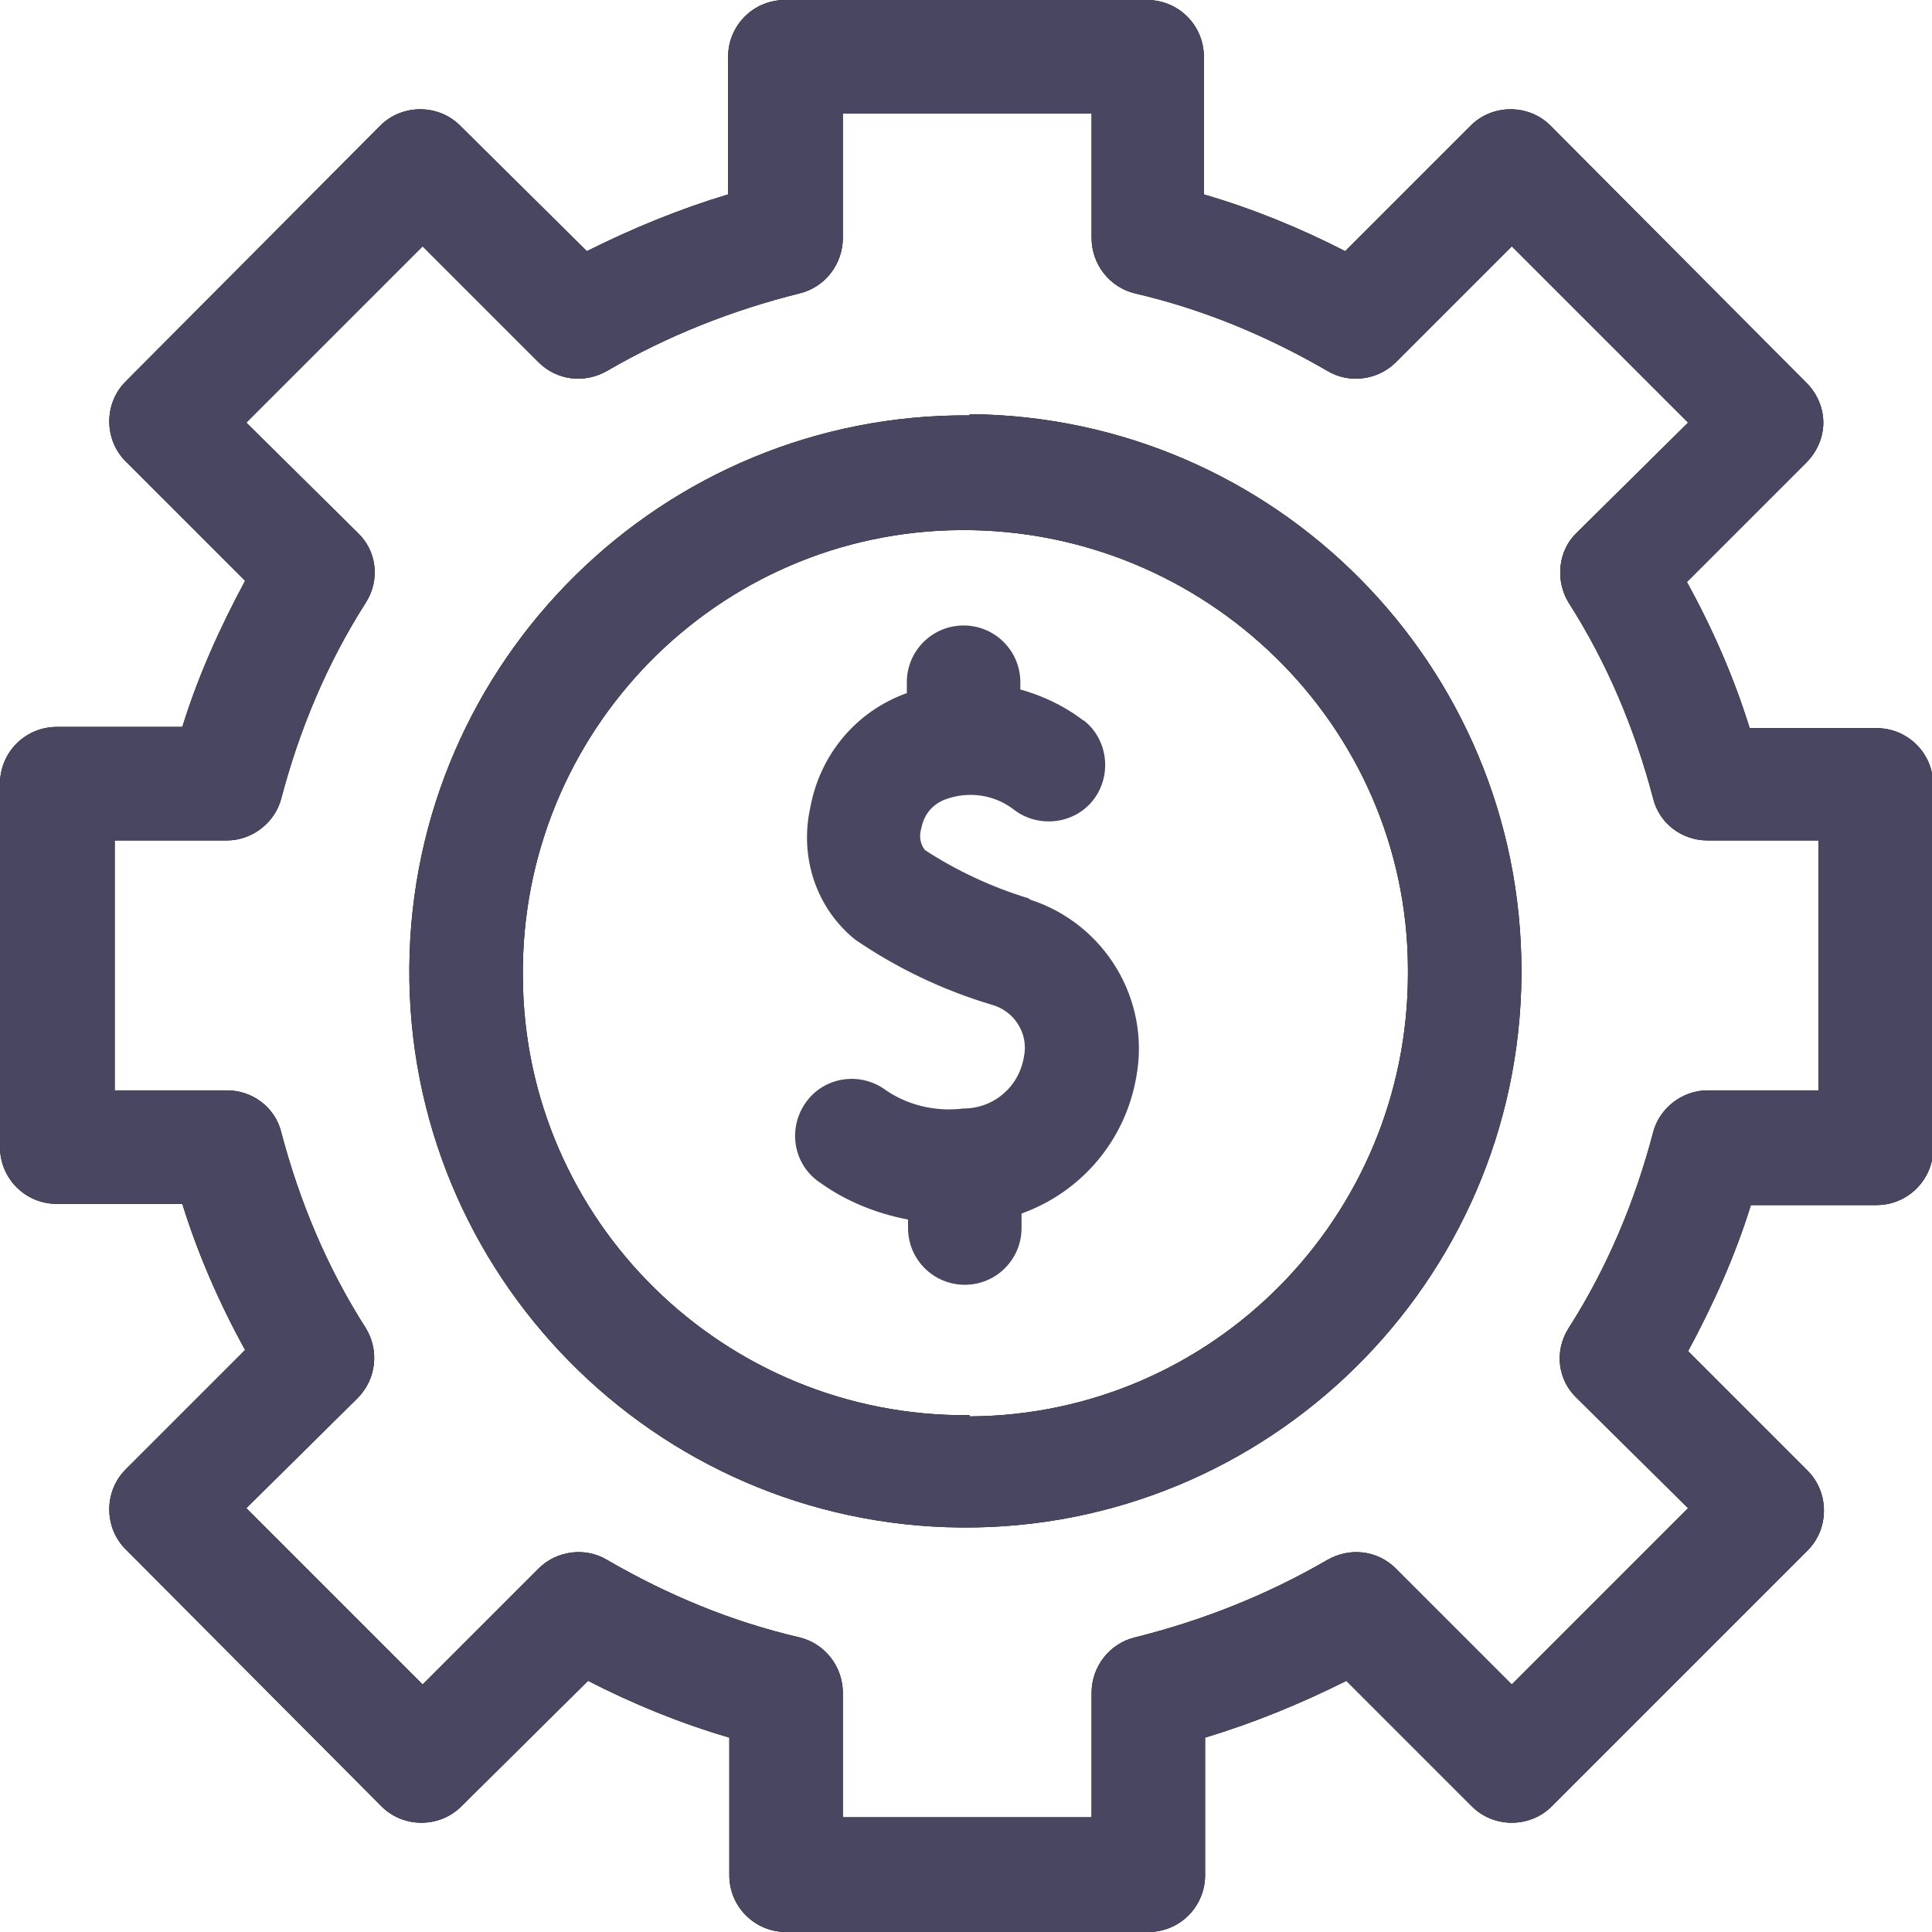 <?xml version="1.0" encoding="UTF-8"?><svg id="Layer_1" xmlns="http://www.w3.org/2000/svg" viewBox="0 0 16 16"><defs><style>.cls-1{fill:#484660;}.cls-2{fill:#484660;}</style></defs><g id="Group_83"><g id="Group_88"><path id="Path_142" class="cls-1" d="M8.52,7.44c-.3-.09-.6-.23-.86-.4-.04-.05-.05-.12-.03-.18.02-.11.09-.2.2-.24.19-.07.4-.04.56.08.2.16.5.13.66-.07.16-.2.13-.5-.07-.66,0,0-.02-.01-.03-.02-.15-.11-.32-.19-.5-.24v-.06c0-.26-.21-.47-.47-.47-.26,0-.47.21-.47.47v.09c-.42.15-.72.51-.8.95-.09.41.05.83.37,1.09.35.24.73.42,1.13.54.19.05.31.24.27.43-.04.25-.25.43-.5.43-.24.03-.48-.03-.67-.17-.22-.14-.51-.08-.65.14s-.08.51.14.65h0c.21.15.46.25.72.3v.07c0,.26.21.47.47.47.26,0,.47-.21.47-.47v-.12c.5-.18.86-.61.95-1.13.12-.64-.26-1.27-.88-1.47h0Z"/><g id="Group_87"><g id="Group_85"><path id="Path_143" d="M15.53,6.03h-1.04c-.13-.42-.31-.83-.52-1.21l.99-.99c.09-.09.14-.21.14-.33,0-.12-.05-.24-.14-.33l-2.12-2.13c-.18-.18-.48-.18-.66,0l-1.04,1.04c-.37-.19-.76-.35-1.17-.47V.47c0-.26-.21-.47-.47-.47h-3c-.26,0-.47.21-.47.47h0v1.14c-.4.12-.79.28-1.17.47l-1.05-1.04c-.18-.18-.48-.18-.66,0L1.04,3.16c-.18.18-.18.48,0,.66,0,0,0,0,0,0l.99.99c-.21.39-.39.79-.52,1.21H.47c-.26,0-.47.21-.47.47h0v3.01c0,.26.21.47.47.47h1.04c.13.42.31.83.52,1.21l-.99.99c-.18.18-.18.48,0,.66h0s2.12,2.13,2.12,2.13c.18.18.48.18.66,0l1.05-1.04c.37.19.76.35,1.17.47v1.14c0,.26.21.47.47.47h3c.26,0,.47-.21.47-.47h0v-1.14c.4-.12.79-.28,1.17-.47l1.04,1.04c.18.18.48.18.66,0l2.12-2.12c.18-.18.18-.48,0-.66,0,0,0,0,0,0l-.99-.99c.21-.39.39-.79.52-1.21h1.04c.26,0,.47-.21.47-.47h0v-3.01c0-.26-.21-.47-.47-.47,0,0,0,0,0,0ZM15.06,9.03h-.92c-.21,0-.4.15-.45.35-.15.57-.38,1.12-.7,1.62-.12.19-.09.43.07.58l.92.91-1.46,1.46-.96-.96c-.15-.15-.38-.18-.57-.07-.5.29-1.03.5-1.59.64-.21.05-.36.24-.36.46v1.03h-2.06v-1.03c0-.22-.15-.41-.36-.46-.56-.13-1.09-.35-1.59-.64-.18-.11-.42-.08-.57.07l-.96.96-1.46-1.46.92-.91c.16-.16.18-.4.07-.58-.32-.5-.55-1.05-.7-1.62-.05-.21-.24-.35-.45-.35h-.93v-2.07h.93c.21,0,.4-.15.45-.35.15-.57.38-1.12.7-1.62.12-.19.09-.43-.07-.58l-.92-.91,1.46-1.46.96.96c.15.15.38.18.57.07.5-.29,1.03-.5,1.59-.64.21-.05.36-.24.36-.46V.94h2.06v1.03c0,.22.15.41.36.46.56.13,1.09.35,1.59.64.18.11.42.08.57-.07l.96-.96,1.46,1.46-.92.91c-.16.15-.18.4-.07.58.32.5.55,1.05.7,1.62.05.21.24.35.45.35h.92v2.07Z"/><path id="Path_144" d="M8.03,3.44c-2.54-.02-4.62,2.03-4.64,4.57-.02,2.54,2.03,4.62,4.57,4.64,2.54.02,4.62-2.03,4.64-4.57,0-.01,0-.02,0-.04,0-2.53-2.04-4.59-4.57-4.61ZM8.03,11.72c-2.03.02-3.69-1.61-3.7-3.63-.02-2.03,1.61-3.69,3.63-3.7s3.69,1.61,3.7,3.63c0,.01,0,.02,0,.04,0,2.02-1.62,3.66-3.63,3.67h0Z"/></g><g id="Group_86"><path id="Path_145" class="cls-2" d="M15.53,6.03h-1.04c-.13-.42-.31-.83-.52-1.21l.99-.99c.09-.09.14-.21.14-.33,0-.12-.05-.24-.14-.33l-2.12-2.13c-.18-.18-.48-.18-.66,0l-1.04,1.04c-.37-.19-.76-.35-1.17-.47V.47c0-.26-.21-.47-.47-.47h-3c-.26,0-.47.21-.47.47h0v1.14c-.4.12-.79.28-1.17.47l-1.05-1.04c-.18-.18-.48-.18-.66,0L1.04,3.16c-.18.18-.18.48,0,.66,0,0,0,0,0,0l.99.99c-.21.39-.39.79-.52,1.21H.47c-.26,0-.47.21-.47.47h0v3.01c0,.26.21.47.47.47h1.04c.13.42.31.83.52,1.21l-.99.99c-.18.18-.18.48,0,.66h0s2.12,2.13,2.12,2.13c.18.18.48.18.66,0l1.05-1.04c.37.19.76.35,1.17.47v1.14c0,.26.21.47.47.47h3c.26,0,.47-.21.47-.47h0v-1.14c.4-.12.79-.28,1.17-.47l1.04,1.04c.18.18.48.18.66,0l2.12-2.12c.18-.18.18-.48,0-.66,0,0,0,0,0,0l-.99-.99c.21-.39.39-.79.52-1.21h1.04c.26,0,.47-.21.47-.47h0v-3.01c0-.26-.21-.47-.47-.47,0,0,0,0,0,0ZM15.06,9.03h-.92c-.21,0-.4.15-.45.35-.15.57-.38,1.12-.7,1.62-.12.19-.09.43.07.58l.92.91-1.46,1.46-.96-.96c-.15-.15-.38-.18-.57-.07-.5.29-1.03.5-1.59.64-.21.05-.36.24-.36.46v1.03h-2.06v-1.03c0-.22-.15-.41-.36-.46-.56-.13-1.09-.35-1.59-.64-.18-.11-.42-.08-.57.07l-.96.96-1.46-1.46.92-.91c.16-.16.18-.4.07-.58-.32-.5-.55-1.05-.7-1.62-.05-.21-.24-.35-.45-.35h-.93v-2.07h.93c.21,0,.4-.15.45-.35.15-.57.38-1.12.7-1.62.12-.19.09-.43-.07-.58l-.92-.91,1.46-1.46.96.96c.15.15.38.18.57.07.5-.29,1.03-.5,1.59-.64.21-.05.36-.24.36-.46V.94h2.06v1.03c0,.22.15.41.36.46.56.13,1.09.35,1.59.64.18.11.42.08.57-.07l.96-.96,1.46,1.46-.92.91c-.16.15-.18.4-.07.58.32.5.55,1.05.7,1.62.05.21.24.35.45.35h.92v2.07Z"/><path id="Path_146" class="cls-2" d="M8.03,3.44c-2.54-.02-4.62,2.03-4.64,4.57-.02,2.54,2.03,4.62,4.57,4.64,2.54.02,4.62-2.03,4.64-4.57,0-.01,0-.02,0-.04,0-2.53-2.04-4.59-4.57-4.61ZM8.03,11.72c-2.03.02-3.69-1.61-3.7-3.63-.02-2.03,1.61-3.69,3.63-3.7s3.69,1.61,3.7,3.63c0,.01,0,.02,0,.04,0,2.02-1.62,3.66-3.63,3.67h0Z"/></g></g></g></g></svg>